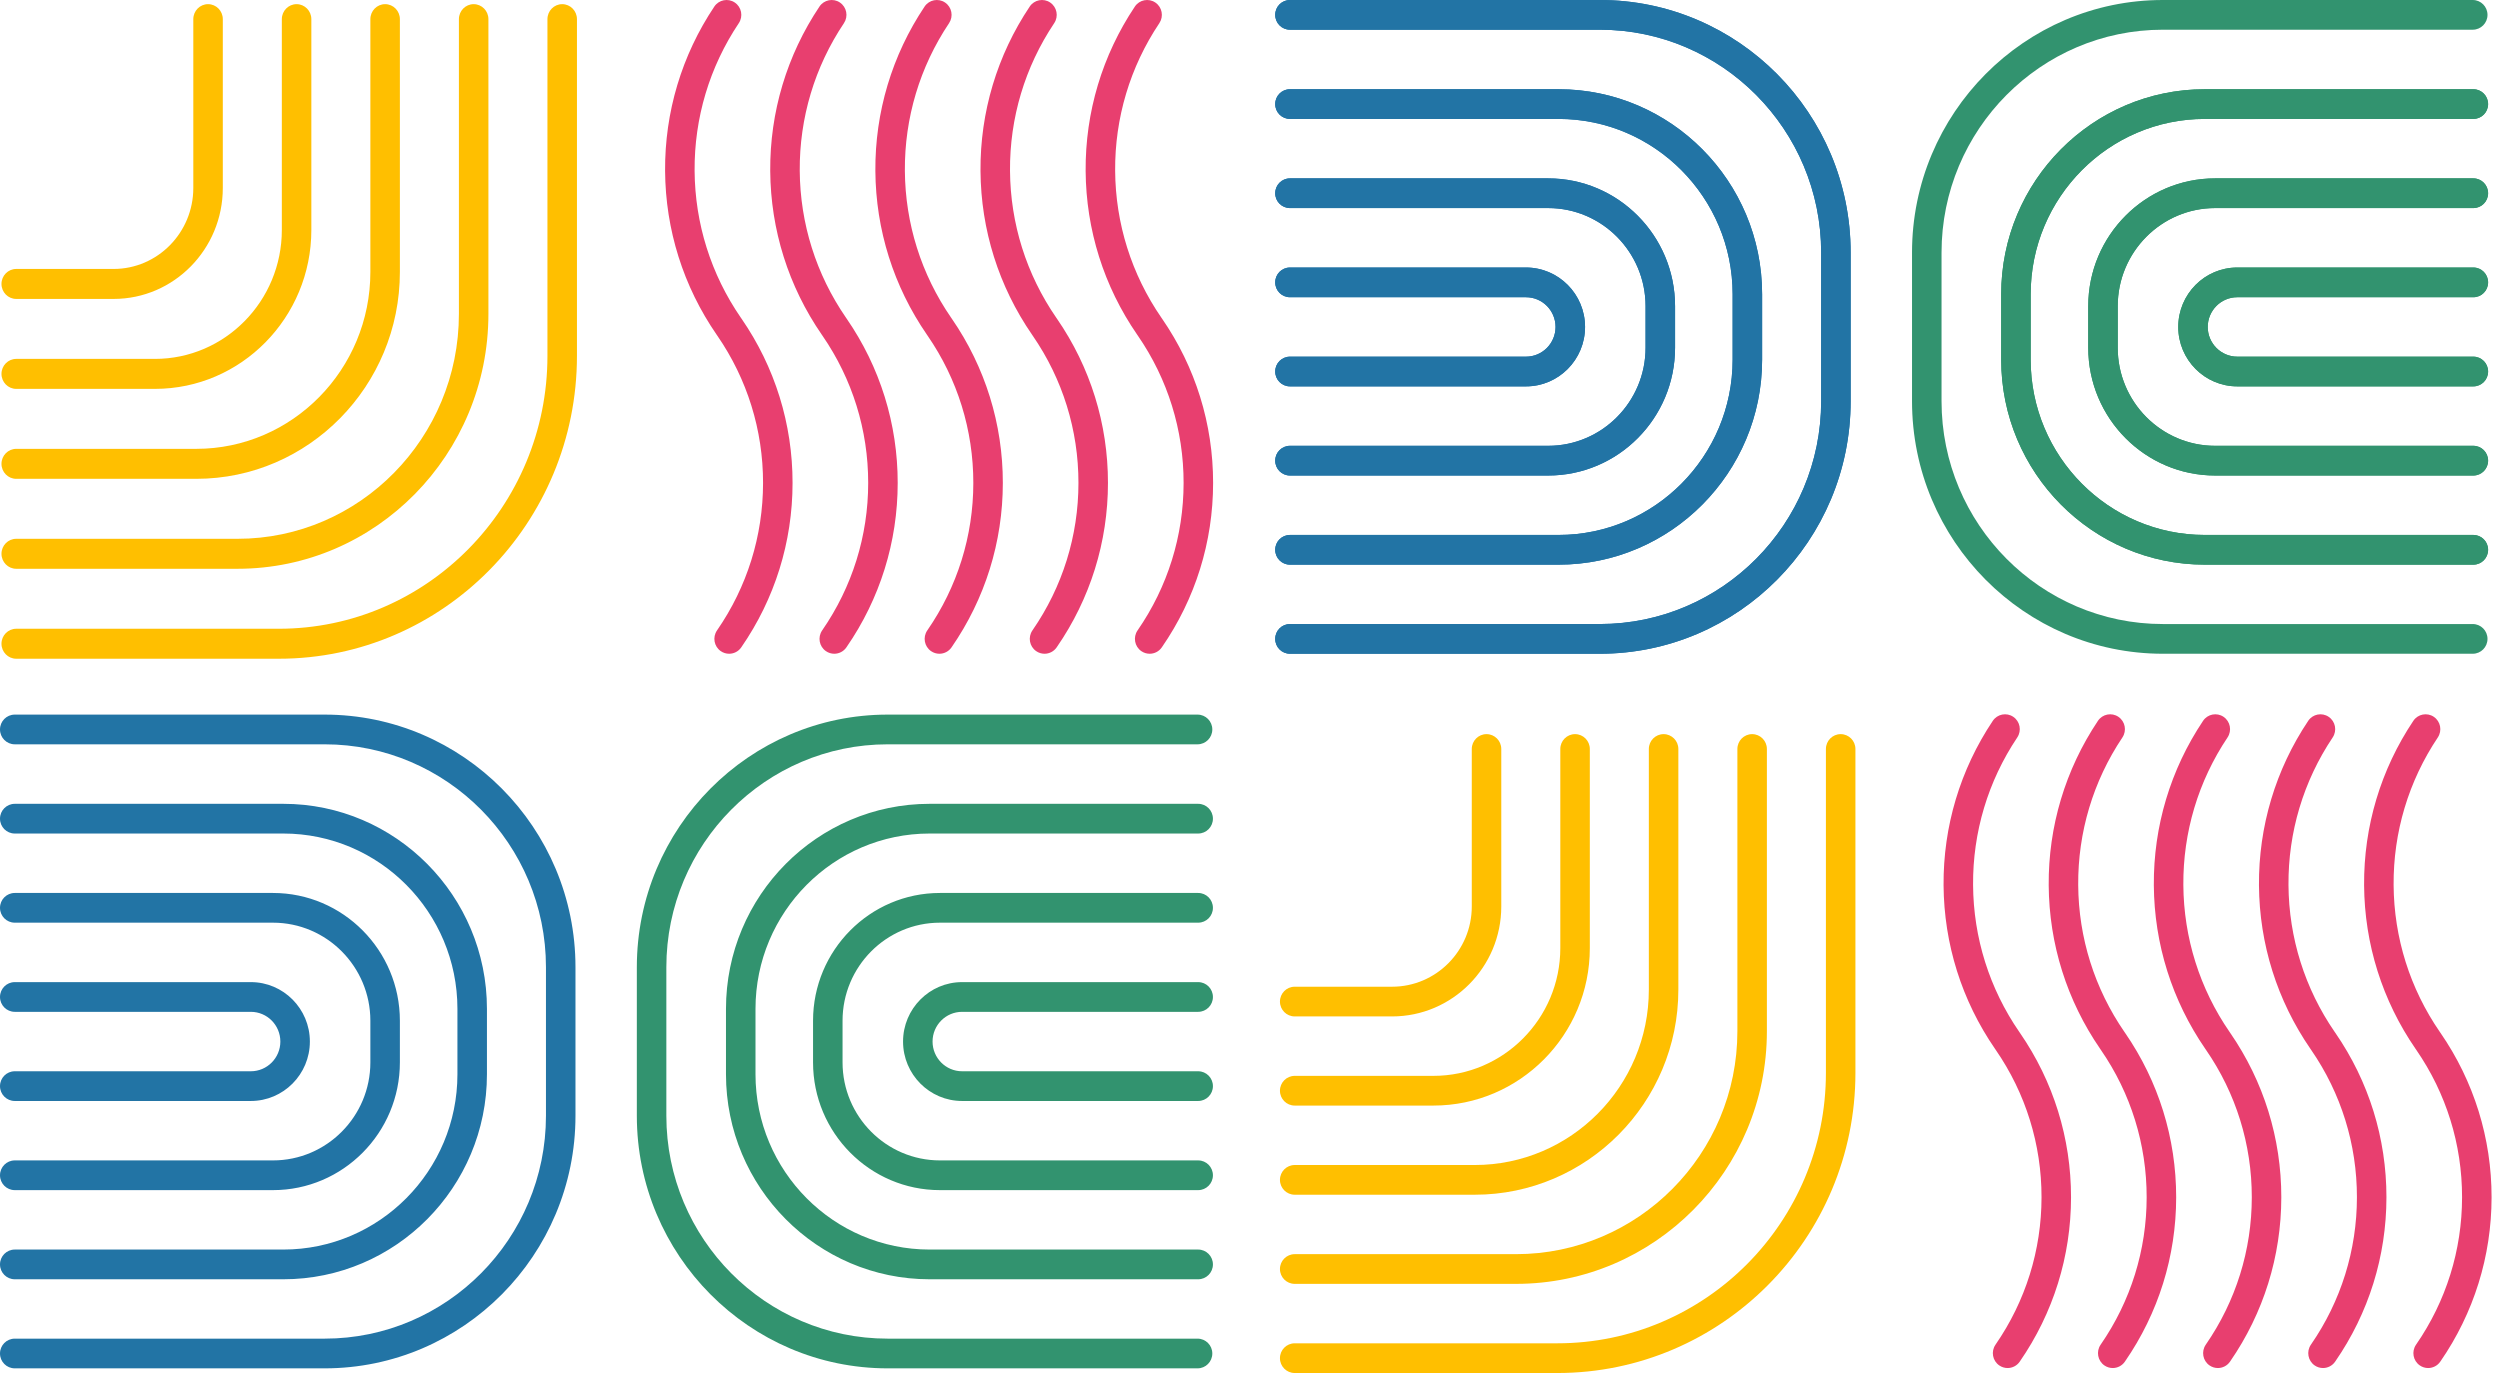 
<svg width="252px" height="139px" viewBox="0 0 252 139" version="1.1" xmlns="http://www.w3.org/2000/svg" xmlns:xlink="http://www.w3.org/1999/xlink">
    <!-- Generator: Sketch 46.2 (44496) - http://www.bohemiancoding.com/sketch -->
    <desc>Created with Sketch.</desc>
    <defs></defs>
    <g id="Page-1" stroke="none" stroke-width="1" fill="none" fill-rule="evenodd">
        <g id="website-copy">
            <g id="Group" transform="translate(0, 72.032)">
                <path d="M27.517,47.933 L1.487,47.933 C0.666,47.933 0,47.262 0,46.435 C0,45.608 0.666,44.937 1.487,44.937 L27.517,44.937 C32.93,44.937 37.333,40.503 37.333,35.053 L37.333,30.859 C37.333,25.409 32.93,20.974 27.517,20.974 L1.487,20.974 C0.666,20.974 0,20.304 0,19.477 C0,18.65 0.666,17.979 1.487,17.979 L27.517,17.979 C34.57,17.979 40.308,23.757 40.308,30.859 L40.308,35.053 C40.308,42.155 34.57,47.933 27.517,47.933" id="Fill-16" fill="#2274A5"></path>
                <path d="M25.285,38.947 L1.487,38.947 C0.666,38.947 0,38.276 0,37.449 C0,36.622 0.666,35.951 1.487,35.951 L25.285,35.951 C26.926,35.951 28.26,34.608 28.26,32.956 C28.26,31.304 26.926,29.961 25.285,29.961 L1.487,29.961 C0.666,29.961 0,29.29 0,28.463 C0,27.636 0.666,26.965 1.487,26.965 L25.285,26.965 C28.566,26.965 31.235,29.653 31.235,32.956 C31.235,36.259 28.566,38.947 25.285,38.947" id="Fill-18" fill="#2274A5"></path>
                <path d="M28.558,56.919 L1.487,56.919 C0.666,56.919 0,56.248 0,55.421 C0,54.594 0.666,53.923 1.487,53.923 L28.558,53.923 C38.235,53.923 46.109,45.995 46.109,36.251 L46.109,29.661 C46.109,19.916 38.235,11.988 28.558,11.988 L1.487,11.988 C0.666,11.988 0,11.318 0,10.491 C0,9.664 0.666,8.993 1.487,8.993 L28.558,8.993 C39.876,8.993 49.084,18.265 49.084,29.661 L49.084,36.251 C49.084,47.647 39.876,56.919 28.558,56.919" id="Fill-20" fill="#2274A5"></path>
                <path d="M32.722,65.898 L1.487,65.898 C0.666,65.898 0,65.227 0,64.4 C0,63.573 0.666,62.903 1.487,62.903 L32.722,62.903 C45.025,62.903 55.033,52.825 55.033,40.437 L55.033,25.461 C55.033,13.073 45.025,2.995 32.722,2.995 L1.487,2.995 C0.666,2.995 0,2.325 0,1.498 C0,0.671 0.666,0 1.487,0 L32.722,0 C46.665,0 58.008,11.422 58.008,25.461 L58.008,40.437 C58.008,54.476 46.665,65.898 32.722,65.898" id="Fill-22" fill="#2274A5"></path>
                <path d="M120.775,47.933 L94.746,47.933 C87.693,47.933 81.955,42.155 81.955,35.053 L81.955,30.859 C81.955,23.757 87.693,17.979 94.746,17.979 L120.775,17.979 C121.597,17.979 122.263,18.65 122.263,19.477 C122.263,20.304 121.597,20.974 120.775,20.974 L94.746,20.974 C89.333,20.974 84.929,25.409 84.929,30.859 L84.929,35.053 C84.929,40.503 89.333,44.937 94.746,44.937 L120.775,44.937 C121.597,44.937 122.263,45.608 122.263,46.435 C122.263,47.262 121.597,47.933 120.775,47.933" id="Fill-24" fill="#32936F"></path>
                <path d="M120.775,38.947 L96.977,38.947 C93.697,38.947 91.028,36.259 91.028,32.956 C91.028,29.653 93.697,26.965 96.977,26.965 L120.775,26.965 C121.597,26.965 122.263,27.636 122.263,28.463 C122.263,29.29 121.597,29.961 120.775,29.961 L96.977,29.961 C95.337,29.961 94.002,31.304 94.002,32.956 C94.002,34.608 95.337,35.951 96.977,35.951 L120.775,35.951 C121.597,35.951 122.263,36.622 122.263,37.449 C122.263,38.276 121.597,38.947 120.775,38.947" id="Fill-26" fill="#32936F"></path>
                <path d="M120.775,56.919 L93.705,56.919 C82.387,56.919 73.179,47.647 73.179,36.251 L73.179,29.661 C73.179,18.265 82.387,8.993 93.705,8.993 L120.775,8.993 C121.597,8.993 122.263,9.664 122.263,10.491 C122.263,11.318 121.597,11.988 120.775,11.988 L93.705,11.988 C84.027,11.988 76.154,19.916 76.154,29.661 L76.154,36.251 C76.154,45.995 84.027,53.923 93.705,53.923 L120.775,53.923 C121.597,53.923 122.263,54.594 122.263,55.421 C122.263,56.248 121.597,56.919 120.775,56.919" id="Fill-28" fill="#32936F"></path>
                <path d="M120.713,65.898 L89.478,65.898 C75.536,65.898 64.193,54.476 64.193,40.437 L64.193,25.461 C64.193,11.422 75.536,0 89.478,0 L120.713,0 C121.535,0 122.201,0.671 122.201,1.498 C122.201,2.325 121.535,2.995 120.713,2.995 L89.478,2.995 C77.176,2.995 67.168,13.073 67.168,25.461 L67.168,40.437 C67.168,52.825 77.176,62.903 89.478,62.903 L120.713,62.903 C121.535,62.903 122.201,63.573 122.201,64.4 C122.201,65.227 121.535,65.898 120.713,65.898" id="Fill-30" fill="#32936F"></path>
            </g>
            <g id="Group-Copy" transform="translate(128.539, 0)">
                <path d="M27.517,47.933 L1.487,47.933 C0.666,47.933 0,47.262 0,46.435 C0,45.608 0.666,44.937 1.487,44.937 L27.517,44.937 C32.93,44.937 37.333,40.503 37.333,35.053 L37.333,30.859 C37.333,25.409 32.93,20.974 27.517,20.974 L1.487,20.974 C0.666,20.974 0,20.304 0,19.477 C0,18.65 0.666,17.979 1.487,17.979 L27.517,17.979 C34.57,17.979 40.308,23.757 40.308,30.859 L40.308,35.053 C40.308,42.155 34.57,47.933 27.517,47.933" id="Fill-16" fill="#2274A5"></path>
                <path d="M25.285,38.947 L1.487,38.947 C0.666,38.947 0,38.276 0,37.449 C0,36.622 0.666,35.951 1.487,35.951 L25.285,35.951 C26.926,35.951 28.26,34.608 28.26,32.956 C28.26,31.304 26.926,29.961 25.285,29.961 L1.487,29.961 C0.666,29.961 0,29.29 0,28.463 C0,27.636 0.666,26.965 1.487,26.965 L25.285,26.965 C28.566,26.965 31.235,29.653 31.235,32.956 C31.235,36.259 28.566,38.947 25.285,38.947" id="Fill-18" fill="#2274A5"></path>
                <path d="M28.558,56.919 L1.487,56.919 C0.666,56.919 0,56.248 0,55.421 C0,54.594 0.666,53.923 1.487,53.923 L28.558,53.923 C38.235,53.923 46.109,45.995 46.109,36.251 L46.109,29.661 C46.109,19.916 38.235,11.988 28.558,11.988 L1.487,11.988 C0.666,11.988 0,11.318 0,10.491 C0,9.664 0.666,8.993 1.487,8.993 L28.558,8.993 C39.876,8.993 49.084,18.265 49.084,29.661 L49.084,36.251 C49.084,47.647 39.876,56.919 28.558,56.919" id="Fill-20" fill="#2274A5"></path>
                <path d="M32.722,65.898 L1.487,65.898 C0.666,65.898 0,65.227 0,64.4 C0,63.573 0.666,62.903 1.487,62.903 L32.722,62.903 C45.025,62.903 55.033,52.825 55.033,40.437 L55.033,25.461 C55.033,13.073 45.025,2.995 32.722,2.995 L1.487,2.995 C0.666,2.995 0,2.325 0,1.498 C0,0.671 0.666,0 1.487,0 L32.722,0 C46.665,0 58.008,11.422 58.008,25.461 L58.008,40.437 C58.008,54.476 46.665,65.898 32.722,65.898" id="Fill-22" fill="#2274A5"></path>
                <path d="M120.775,47.933 L94.746,47.933 C87.693,47.933 81.955,42.155 81.955,35.053 L81.955,30.859 C81.955,23.757 87.693,17.979 94.746,17.979 L120.775,17.979 C121.597,17.979 122.263,18.65 122.263,19.477 C122.263,20.304 121.597,20.974 120.775,20.974 L94.746,20.974 C89.333,20.974 84.929,25.409 84.929,30.859 L84.929,35.053 C84.929,40.503 89.333,44.937 94.746,44.937 L120.775,44.937 C121.597,44.937 122.263,45.608 122.263,46.435 C122.263,47.262 121.597,47.933 120.775,47.933" id="Fill-24" fill="#32936F"></path>
                <path d="M120.775,38.947 L96.977,38.947 C93.697,38.947 91.028,36.259 91.028,32.956 C91.028,29.653 93.697,26.965 96.977,26.965 L120.775,26.965 C121.597,26.965 122.263,27.636 122.263,28.463 C122.263,29.29 121.597,29.961 120.775,29.961 L96.977,29.961 C95.337,29.961 94.002,31.304 94.002,32.956 C94.002,34.608 95.337,35.951 96.977,35.951 L120.775,35.951 C121.597,35.951 122.263,36.622 122.263,37.449 C122.263,38.276 121.597,38.947 120.775,38.947" id="Fill-26" fill="#32936F"></path>
                <path d="M120.775,56.919 L93.705,56.919 C82.387,56.919 73.179,47.647 73.179,36.251 L73.179,29.661 C73.179,18.265 82.387,8.993 93.705,8.993 L120.775,8.993 C121.597,8.993 122.263,9.664 122.263,10.491 C122.263,11.318 121.597,11.988 120.775,11.988 L93.705,11.988 C84.027,11.988 76.154,19.916 76.154,29.661 L76.154,36.251 C76.154,45.995 84.027,53.923 93.705,53.923 L120.775,53.923 C121.597,53.923 122.263,54.594 122.263,55.421 C122.263,56.248 121.597,56.919 120.775,56.919" id="Fill-28" fill="#32936F"></path>
                <path d="M120.713,65.898 L89.478,65.898 C75.536,65.898 64.193,54.476 64.193,40.437 L64.193,25.461 C64.193,11.422 75.536,0 89.478,0 L120.713,0 C121.535,0 122.201,0.671 122.201,1.498 C122.201,2.325 121.535,2.995 120.713,2.995 L89.478,2.995 C77.176,2.995 67.168,13.073 67.168,25.461 L67.168,40.437 C67.168,52.825 77.176,62.903 89.478,62.903 L120.713,62.903 C121.535,62.903 122.201,63.573 122.201,64.4 C122.201,65.227 121.535,65.898 120.713,65.898" id="Fill-30" fill="#32936F"></path>
            </g>
            <g id="Group-2" transform="translate(0.13, 0)">
                <g id="Group-11" transform="translate(66, 0)" fill="#E83F6F">
                    <g id="Group-3" transform="translate(11.493, 0)">
                        <path d="M6.471,65.898 C6.179,65.898 5.885,65.812 5.628,65.633 C4.951,65.164 4.781,64.231 5.248,63.55 L5.256,63.537 C8.286,59.153 9.888,54.019 9.891,48.684 C9.894,43.349 8.298,38.212 5.277,33.83 L5.21,33.733 C1.853,28.864 0.058,23.159 0.016,17.233 C-0.025,11.307 1.691,5.576 4.979,0.661 C5.438,-0.025 6.362,-0.206 7.043,0.256 C7.725,0.718 7.905,1.648 7.446,2.335 C4.494,6.747 2.954,11.891 2.991,17.212 C3.028,22.532 4.64,27.654 7.654,32.025 L7.72,32.121 C11.09,37.009 12.869,42.736 12.865,48.685 C12.862,54.635 11.076,60.36 7.701,65.243 L7.696,65.251 C7.408,65.672 6.943,65.898 6.471,65.898" id="Fill-1"></path>
                    </g>
                    <g id="Group-6" transform="translate(0.802, 0)">
                        <path d="M6.563,65.898 C6.272,65.898 5.978,65.812 5.72,65.633 C5.044,65.164 4.874,64.231 5.34,63.55 L5.349,63.537 C8.379,59.153 9.98,54.019 9.984,48.684 C9.987,43.349 8.391,38.212 5.37,33.83 L5.303,33.733 C1.946,28.864 0.15,23.159 0.109,17.233 C0.068,11.307 1.784,5.576 5.072,0.661 C5.531,-0.025 6.455,-0.206 7.136,0.256 C7.818,0.718 7.998,1.648 7.539,2.335 C4.587,6.747 3.047,11.891 3.084,17.212 C3.121,22.532 4.733,27.654 7.746,32.025 L7.813,32.121 C11.183,37.009 12.962,42.736 12.958,48.685 C12.955,54.635 11.169,60.36 7.794,65.243 L7.789,65.251 C7.501,65.672 7.036,65.898 6.563,65.898" id="Fill-4"></path>
                    </g>
                    <g id="Group-9" transform="translate(22.072, 0)">
                        <path d="M6.489,65.898 C6.198,65.898 5.904,65.812 5.646,65.633 C4.97,65.164 4.8,64.231 5.266,63.55 L5.275,63.537 C8.305,59.153 9.906,54.019 9.909,48.684 C9.912,43.349 8.317,38.212 5.295,33.83 L5.229,33.733 C1.872,28.864 0.076,23.159 0.035,17.233 C-0.007,11.307 1.709,5.576 4.997,0.661 C5.456,-0.025 6.381,-0.206 7.062,0.256 C7.743,0.718 7.923,1.648 7.464,2.335 C4.513,6.747 2.972,11.891 3.009,17.212 C3.046,22.532 4.659,27.654 7.672,32.025 L7.739,32.121 C11.108,37.009 12.887,42.736 12.884,48.685 C12.88,54.635 11.095,60.36 7.72,65.243 L7.715,65.251 C7.426,65.672 6.962,65.898 6.489,65.898" id="Fill-7"></path>
                    </g>
                    <g id="Group-12" transform="translate(32.632, 0)">
                        <path d="M6.526,65.898 C6.235,65.898 5.941,65.812 5.683,65.633 C5.007,65.164 4.837,64.231 5.303,63.55 L5.312,63.537 C8.342,59.153 9.943,54.019 9.946,48.684 C9.949,43.349 8.354,38.212 5.332,33.83 L5.266,33.733 C1.909,28.864 0.113,23.159 0.072,17.233 C0.03,11.307 1.746,5.576 5.034,0.661 C5.493,-0.025 6.418,-0.206 7.099,0.256 C7.78,0.718 7.961,1.648 7.502,2.335 C4.55,6.747 3.009,11.891 3.047,17.212 C3.084,22.532 4.696,27.654 7.709,32.025 L7.776,32.121 C11.145,37.009 12.925,42.736 12.921,48.685 C12.918,54.635 11.132,60.36 7.757,65.243 L7.752,65.251 C7.463,65.672 6.999,65.898 6.526,65.898" id="Fill-10"></path>
                    </g>
                    <g id="Group-15" transform="translate(43.193, 0)">
                        <path d="M6.563,65.898 C6.272,65.898 5.978,65.812 5.72,65.633 C5.044,65.164 4.874,64.231 5.34,63.55 L5.349,63.537 C8.379,59.153 9.98,54.019 9.984,48.684 C9.987,43.349 8.391,38.212 5.37,33.83 L5.303,33.733 C1.946,28.864 0.15,23.159 0.109,17.233 C0.068,11.307 1.784,5.576 5.072,0.661 C5.531,-0.025 6.455,-0.206 7.136,0.256 C7.818,0.718 7.998,1.648 7.539,2.335 C4.587,6.747 3.047,11.891 3.084,17.212 C3.121,22.532 4.733,27.654 7.746,32.025 L7.813,32.121 C11.183,37.009 12.962,42.736 12.958,48.685 C12.955,54.635 11.169,60.36 7.794,65.243 L7.789,65.251 C7.501,65.672 7.036,65.898 6.563,65.898" id="Fill-13"></path>
                    </g>
                </g>
                <path d="M1.506,39.199 C0.685,39.199 0.019,38.522 0.019,37.688 C0.019,36.853 0.685,36.177 1.506,36.177 L15.488,36.177 C22.541,36.177 28.279,30.347 28.279,23.181 L28.279,1.931 C28.279,1.096 28.945,0.419 29.766,0.419 C30.588,0.419 31.254,1.096 31.254,1.931 L31.254,23.181 C31.254,32.013 24.181,39.199 15.488,39.199 L1.506,39.199 Z" id="Fill-32" fill="#FFBF00"></path>
                <path d="M1.506,30.132 C0.685,30.132 0.019,29.455 0.019,28.621 C0.019,27.786 0.685,27.11 1.506,27.11 L11.323,27.11 C15.752,27.11 19.355,23.449 19.355,18.949 L19.355,1.931 C19.355,1.096 20.021,0.419 20.842,0.419 C21.664,0.419 22.329,1.096 22.329,1.931 L22.329,18.949 C22.329,25.115 17.392,30.132 11.323,30.132 L1.506,30.132 Z" id="Fill-34" fill="#FFBF00"></path>
                <path d="M1.506,57.333 C0.685,57.333 0.019,56.657 0.019,55.822 C0.019,54.988 0.685,54.311 1.506,54.311 L23.817,54.311 C36.119,54.311 46.128,44.142 46.128,31.643 L46.128,1.931 C46.128,1.096 46.793,0.419 47.615,0.419 C48.436,0.419 49.102,1.096 49.102,1.931 L49.102,31.643 C49.102,45.809 37.759,57.333 23.817,57.333 L1.506,57.333 Z" id="Fill-36" fill="#FFBF00"></path>
                <path d="M1.506,48.266 C0.685,48.266 0.019,47.59 0.019,46.755 C0.019,45.921 0.685,45.244 1.506,45.244 L19.652,45.244 C29.33,45.244 37.203,37.244 37.203,27.412 L37.203,1.931 C37.203,1.096 37.869,0.419 38.691,0.419 C39.512,0.419 40.178,1.096 40.178,1.931 L40.178,27.412 C40.178,38.911 30.97,48.266 19.652,48.266 L1.506,48.266 Z" id="Fill-38" fill="#FFBF00"></path>
                <path d="M1.506,66.4 C0.685,66.4 0.019,65.724 0.019,64.889 C0.019,64.055 0.685,63.378 1.506,63.378 L27.982,63.378 C42.908,63.378 55.052,51.04 55.052,35.874 L55.052,1.931 C55.052,1.096 55.718,0.419 56.539,0.419 C57.361,0.419 58.027,1.096 58.027,1.931 L58.027,35.874 C58.027,52.707 44.548,66.4 27.982,66.4 L1.506,66.4 Z" id="Fill-40" fill="#FFBF00"></path>
            </g>
            <g id="Group-Copy" transform="translate(128.539, 0)">
                <path d="M27.517,47.933 L1.487,47.933 C0.666,47.933 0,47.262 0,46.435 C0,45.608 0.666,44.937 1.487,44.937 L27.517,44.937 C32.93,44.937 37.333,40.503 37.333,35.053 L37.333,30.859 C37.333,25.409 32.93,20.974 27.517,20.974 L1.487,20.974 C0.666,20.974 0,20.304 0,19.477 C0,18.65 0.666,17.979 1.487,17.979 L27.517,17.979 C34.57,17.979 40.308,23.757 40.308,30.859 L40.308,35.053 C40.308,42.155 34.57,47.933 27.517,47.933" id="Fill-16" fill="#2274A5"></path>
                <path d="M25.285,38.947 L1.487,38.947 C0.666,38.947 0,38.276 0,37.449 C0,36.622 0.666,35.951 1.487,35.951 L25.285,35.951 C26.926,35.951 28.26,34.608 28.26,32.956 C28.26,31.304 26.926,29.961 25.285,29.961 L1.487,29.961 C0.666,29.961 0,29.29 0,28.463 C0,27.636 0.666,26.965 1.487,26.965 L25.285,26.965 C28.566,26.965 31.235,29.653 31.235,32.956 C31.235,36.259 28.566,38.947 25.285,38.947" id="Fill-18" fill="#2274A5"></path>
                <path d="M28.558,56.919 L1.487,56.919 C0.666,56.919 0,56.248 0,55.421 C0,54.594 0.666,53.923 1.487,53.923 L28.558,53.923 C38.235,53.923 46.109,45.995 46.109,36.251 L46.109,29.661 C46.109,19.916 38.235,11.988 28.558,11.988 L1.487,11.988 C0.666,11.988 0,11.318 0,10.491 C0,9.664 0.666,8.993 1.487,8.993 L28.558,8.993 C39.876,8.993 49.084,18.265 49.084,29.661 L49.084,36.251 C49.084,47.647 39.876,56.919 28.558,56.919" id="Fill-20" fill="#2274A5"></path>
                <path d="M32.722,65.898 L1.487,65.898 C0.666,65.898 0,65.227 0,64.4 C0,63.573 0.666,62.903 1.487,62.903 L32.722,62.903 C45.025,62.903 55.033,52.825 55.033,40.437 L55.033,25.461 C55.033,13.073 45.025,2.995 32.722,2.995 L1.487,2.995 C0.666,2.995 0,2.325 0,1.498 C0,0.671 0.666,0 1.487,0 L32.722,0 C46.665,0 58.008,11.422 58.008,25.461 L58.008,40.437 C58.008,54.476 46.665,65.898 32.722,65.898" id="Fill-22" fill="#2274A5"></path>
                <path d="M120.775,47.933 L94.746,47.933 C87.693,47.933 81.955,42.155 81.955,35.053 L81.955,30.859 C81.955,23.757 87.693,17.979 94.746,17.979 L120.775,17.979 C121.597,17.979 122.263,18.65 122.263,19.477 C122.263,20.304 121.597,20.974 120.775,20.974 L94.746,20.974 C89.333,20.974 84.929,25.409 84.929,30.859 L84.929,35.053 C84.929,40.503 89.333,44.937 94.746,44.937 L120.775,44.937 C121.597,44.937 122.263,45.608 122.263,46.435 C122.263,47.262 121.597,47.933 120.775,47.933" id="Fill-24" fill="#32936F"></path>
                <path d="M120.775,38.947 L96.977,38.947 C93.697,38.947 91.028,36.259 91.028,32.956 C91.028,29.653 93.697,26.965 96.977,26.965 L120.775,26.965 C121.597,26.965 122.263,27.636 122.263,28.463 C122.263,29.29 121.597,29.961 120.775,29.961 L96.977,29.961 C95.337,29.961 94.002,31.304 94.002,32.956 C94.002,34.608 95.337,35.951 96.977,35.951 L120.775,35.951 C121.597,35.951 122.263,36.622 122.263,37.449 C122.263,38.276 121.597,38.947 120.775,38.947" id="Fill-26" fill="#32936F"></path>
                <path d="M120.775,56.919 L93.705,56.919 C82.387,56.919 73.179,47.647 73.179,36.251 L73.179,29.661 C73.179,18.265 82.387,8.993 93.705,8.993 L120.775,8.993 C121.597,8.993 122.263,9.664 122.263,10.491 C122.263,11.318 121.597,11.988 120.775,11.988 L93.705,11.988 C84.027,11.988 76.154,19.916 76.154,29.661 L76.154,36.251 C76.154,45.995 84.027,53.923 93.705,53.923 L120.775,53.923 C121.597,53.923 122.263,54.594 122.263,55.421 C122.263,56.248 121.597,56.919 120.775,56.919" id="Fill-28" fill="#32936F"></path>
            </g>
            <g id="Group-8" transform="translate(129, 72)">
                <g id="Group-5" transform="translate(66, 0)" fill="#E83F6F">
                    <path d="M17.963,65.898 C17.672,65.898 17.378,65.812 17.12,65.633 C16.444,65.164 16.274,64.231 16.74,63.55 L16.749,63.537 C19.779,59.153 21.38,54.019 21.383,48.684 C21.386,43.349 19.791,38.212 16.769,33.83 L16.703,33.733 C13.346,28.864 11.55,23.159 11.509,17.233 C11.467,11.307 13.183,5.576 16.471,0.661 C16.93,-0.025 17.855,-0.206 18.536,0.256 C19.217,0.718 19.398,1.648 18.939,2.335 C15.987,6.747 14.446,11.891 14.483,17.212 C14.52,22.532 16.133,27.654 19.146,32.025 L19.213,32.121 C22.582,37.009 24.361,42.736 24.358,48.685 C24.355,54.635 22.569,60.36 19.194,65.243 L19.189,65.251 C18.9,65.672 18.436,65.898 17.963,65.898" id="Fill-1"></path>
                    <path d="M7.366,65.898 C7.074,65.898 6.78,65.812 6.523,65.633 C5.846,65.164 5.676,64.231 6.143,63.55 L6.151,63.537 C9.181,59.153 10.783,54.019 10.786,48.684 C10.789,43.349 9.193,38.212 6.172,33.83 L6.105,33.733 C2.748,28.864 0.953,23.159 0.911,17.233 C0.87,11.307 2.586,5.576 5.874,0.661 C6.333,-0.025 7.257,-0.206 7.938,0.256 C8.62,0.718 8.8,1.648 8.341,2.335 C5.389,6.747 3.849,11.891 3.886,17.212 C3.923,22.532 5.535,27.654 8.548,32.025 L8.615,32.121 C11.985,37.009 13.764,42.736 13.76,48.685 C13.757,54.635 11.971,60.36 8.596,65.243 L8.591,65.251 C8.303,65.672 7.838,65.898 7.366,65.898" id="Fill-4"></path>
                    <path d="M28.561,65.898 C28.27,65.898 27.975,65.812 27.718,65.633 C27.041,65.164 26.871,64.231 27.338,63.55 L27.346,63.537 C30.376,59.153 31.978,54.019 31.981,48.684 C31.984,43.349 30.388,38.212 27.367,33.83 L27.3,33.733 C23.944,28.864 22.148,23.159 22.106,17.233 C22.065,11.307 23.781,5.576 27.069,0.661 C27.528,-0.025 28.452,-0.206 29.134,0.256 C29.815,0.718 29.995,1.648 29.536,2.335 C26.584,6.747 25.044,11.891 25.081,17.212 C25.118,22.532 26.73,27.654 29.744,32.025 L29.81,32.121 C33.18,37.009 34.959,42.736 34.956,48.685 C34.952,54.635 33.166,60.36 29.792,65.243 L29.787,65.251 C29.498,65.672 29.033,65.898 28.561,65.898" id="Fill-7"></path>
                    <path d="M39.158,65.898 C38.867,65.898 38.573,65.812 38.315,65.633 C37.639,65.164 37.469,64.231 37.935,63.55 L37.944,63.537 C40.974,59.153 42.575,54.019 42.578,48.684 C42.582,43.349 40.986,38.212 37.965,33.83 L37.898,33.733 C34.541,28.864 32.745,23.159 32.704,17.233 C32.663,11.307 34.379,5.576 37.667,0.661 C38.126,-0.025 39.05,-0.206 39.731,0.256 C40.413,0.718 40.593,1.648 40.134,2.335 C37.182,6.747 35.641,11.891 35.679,17.212 C35.716,22.532 37.328,27.654 40.341,32.025 L40.408,32.121 C43.778,37.009 45.557,42.736 45.553,48.685 C45.55,54.635 43.764,60.36 40.389,65.243 L40.384,65.251 C40.096,65.672 39.631,65.898 39.158,65.898" id="Fill-10"></path>
                    <path d="M49.756,65.898 C49.465,65.898 49.171,65.812 48.913,65.633 C48.237,65.164 48.066,64.231 48.533,63.55 L48.542,63.537 C51.572,59.153 53.173,54.019 53.176,48.684 C53.179,43.349 51.584,38.212 48.562,33.83 L48.495,33.733 C45.139,28.864 43.343,23.159 43.301,17.233 C43.26,11.307 44.976,5.576 48.264,0.661 C48.723,-0.025 49.648,-0.206 50.329,0.256 C51.01,0.718 51.19,1.648 50.731,2.335 C47.78,6.747 46.239,11.891 46.276,17.212 C46.313,22.532 47.926,27.654 50.939,32.025 L51.006,32.121 C54.375,37.009 56.154,42.736 56.151,48.685 C56.147,54.635 54.362,60.36 50.987,65.243 L50.982,65.251 C50.693,65.672 50.228,65.898 49.756,65.898" id="Fill-13"></path>
                </g>
                <g id="Group-4" transform="translate(0, 2)" fill="#FFBF00">
                    <path d="M15.488,37.442 L1.506,37.442 C0.685,37.442 0.019,36.771 0.019,35.944 C0.019,35.117 0.685,34.447 1.506,34.447 L15.488,34.447 C22.541,34.447 28.279,28.669 28.279,21.567 L28.279,1.498 C28.279,0.671 28.945,7.48842296e-05 29.766,7.48842296e-05 C30.588,7.48842296e-05 31.254,0.671 31.254,1.498 L31.254,21.567 C31.254,30.32 24.181,37.442 15.488,37.442" id="Fill-32"></path>
                    <path d="M11.323,28.456 L1.506,28.456 C0.685,28.456 0.019,27.785 0.019,26.958 C0.019,26.131 0.685,25.461 1.506,25.461 L11.323,25.461 C15.752,25.461 19.355,21.833 19.355,17.373 L19.355,1.498 C19.355,0.671 20.021,7.48842296e-05 20.842,7.48842296e-05 C21.664,7.48842296e-05 22.329,0.671 22.329,1.498 L22.329,17.373 C22.329,23.484 17.392,28.456 11.323,28.456" id="Fill-34"></path>
                    <path d="M23.817,55.414 L1.506,55.414 C0.685,55.414 0.019,54.744 0.019,53.917 C0.019,53.09 0.685,52.419 1.506,52.419 L23.817,52.419 C36.119,52.419 46.128,42.341 46.128,29.954 L46.128,1.498 C46.128,0.671 46.793,7.48842296e-05 47.615,7.48842296e-05 C48.436,7.48842296e-05 49.102,0.671 49.102,1.498 L49.102,29.954 C49.102,43.993 37.759,55.414 23.817,55.414" id="Fill-36"></path>
                    <path d="M19.652,46.428 L1.506,46.428 C0.685,46.428 0.019,45.758 0.019,44.931 C0.019,44.104 0.685,43.433 1.506,43.433 L19.652,43.433 C29.33,43.433 37.203,35.505 37.203,25.76 L37.203,1.498 C37.203,0.671 37.869,7.48842296e-05 38.691,7.48842296e-05 C39.512,7.48842296e-05 40.178,0.671 40.178,1.498 L40.178,25.76 C40.178,37.157 30.97,46.428 19.652,46.428" id="Fill-38"></path>
                    <path d="M27.982,64.4 L1.506,64.4 C0.685,64.4 0.019,63.73 0.019,62.903 C0.019,62.076 0.685,61.405 1.506,61.405 L27.982,61.405 C42.908,61.405 55.052,49.177 55.052,34.147 L55.052,1.498 C55.052,0.671 55.718,7.48842297e-05 56.539,7.48842297e-05 C57.361,7.48842297e-05 58.027,0.671 58.027,1.498 L58.027,34.147 C58.027,50.829 44.548,64.4 27.982,64.4" id="Fill-40"></path>
                </g>
            </g>
        </g>
    </g>
</svg>
